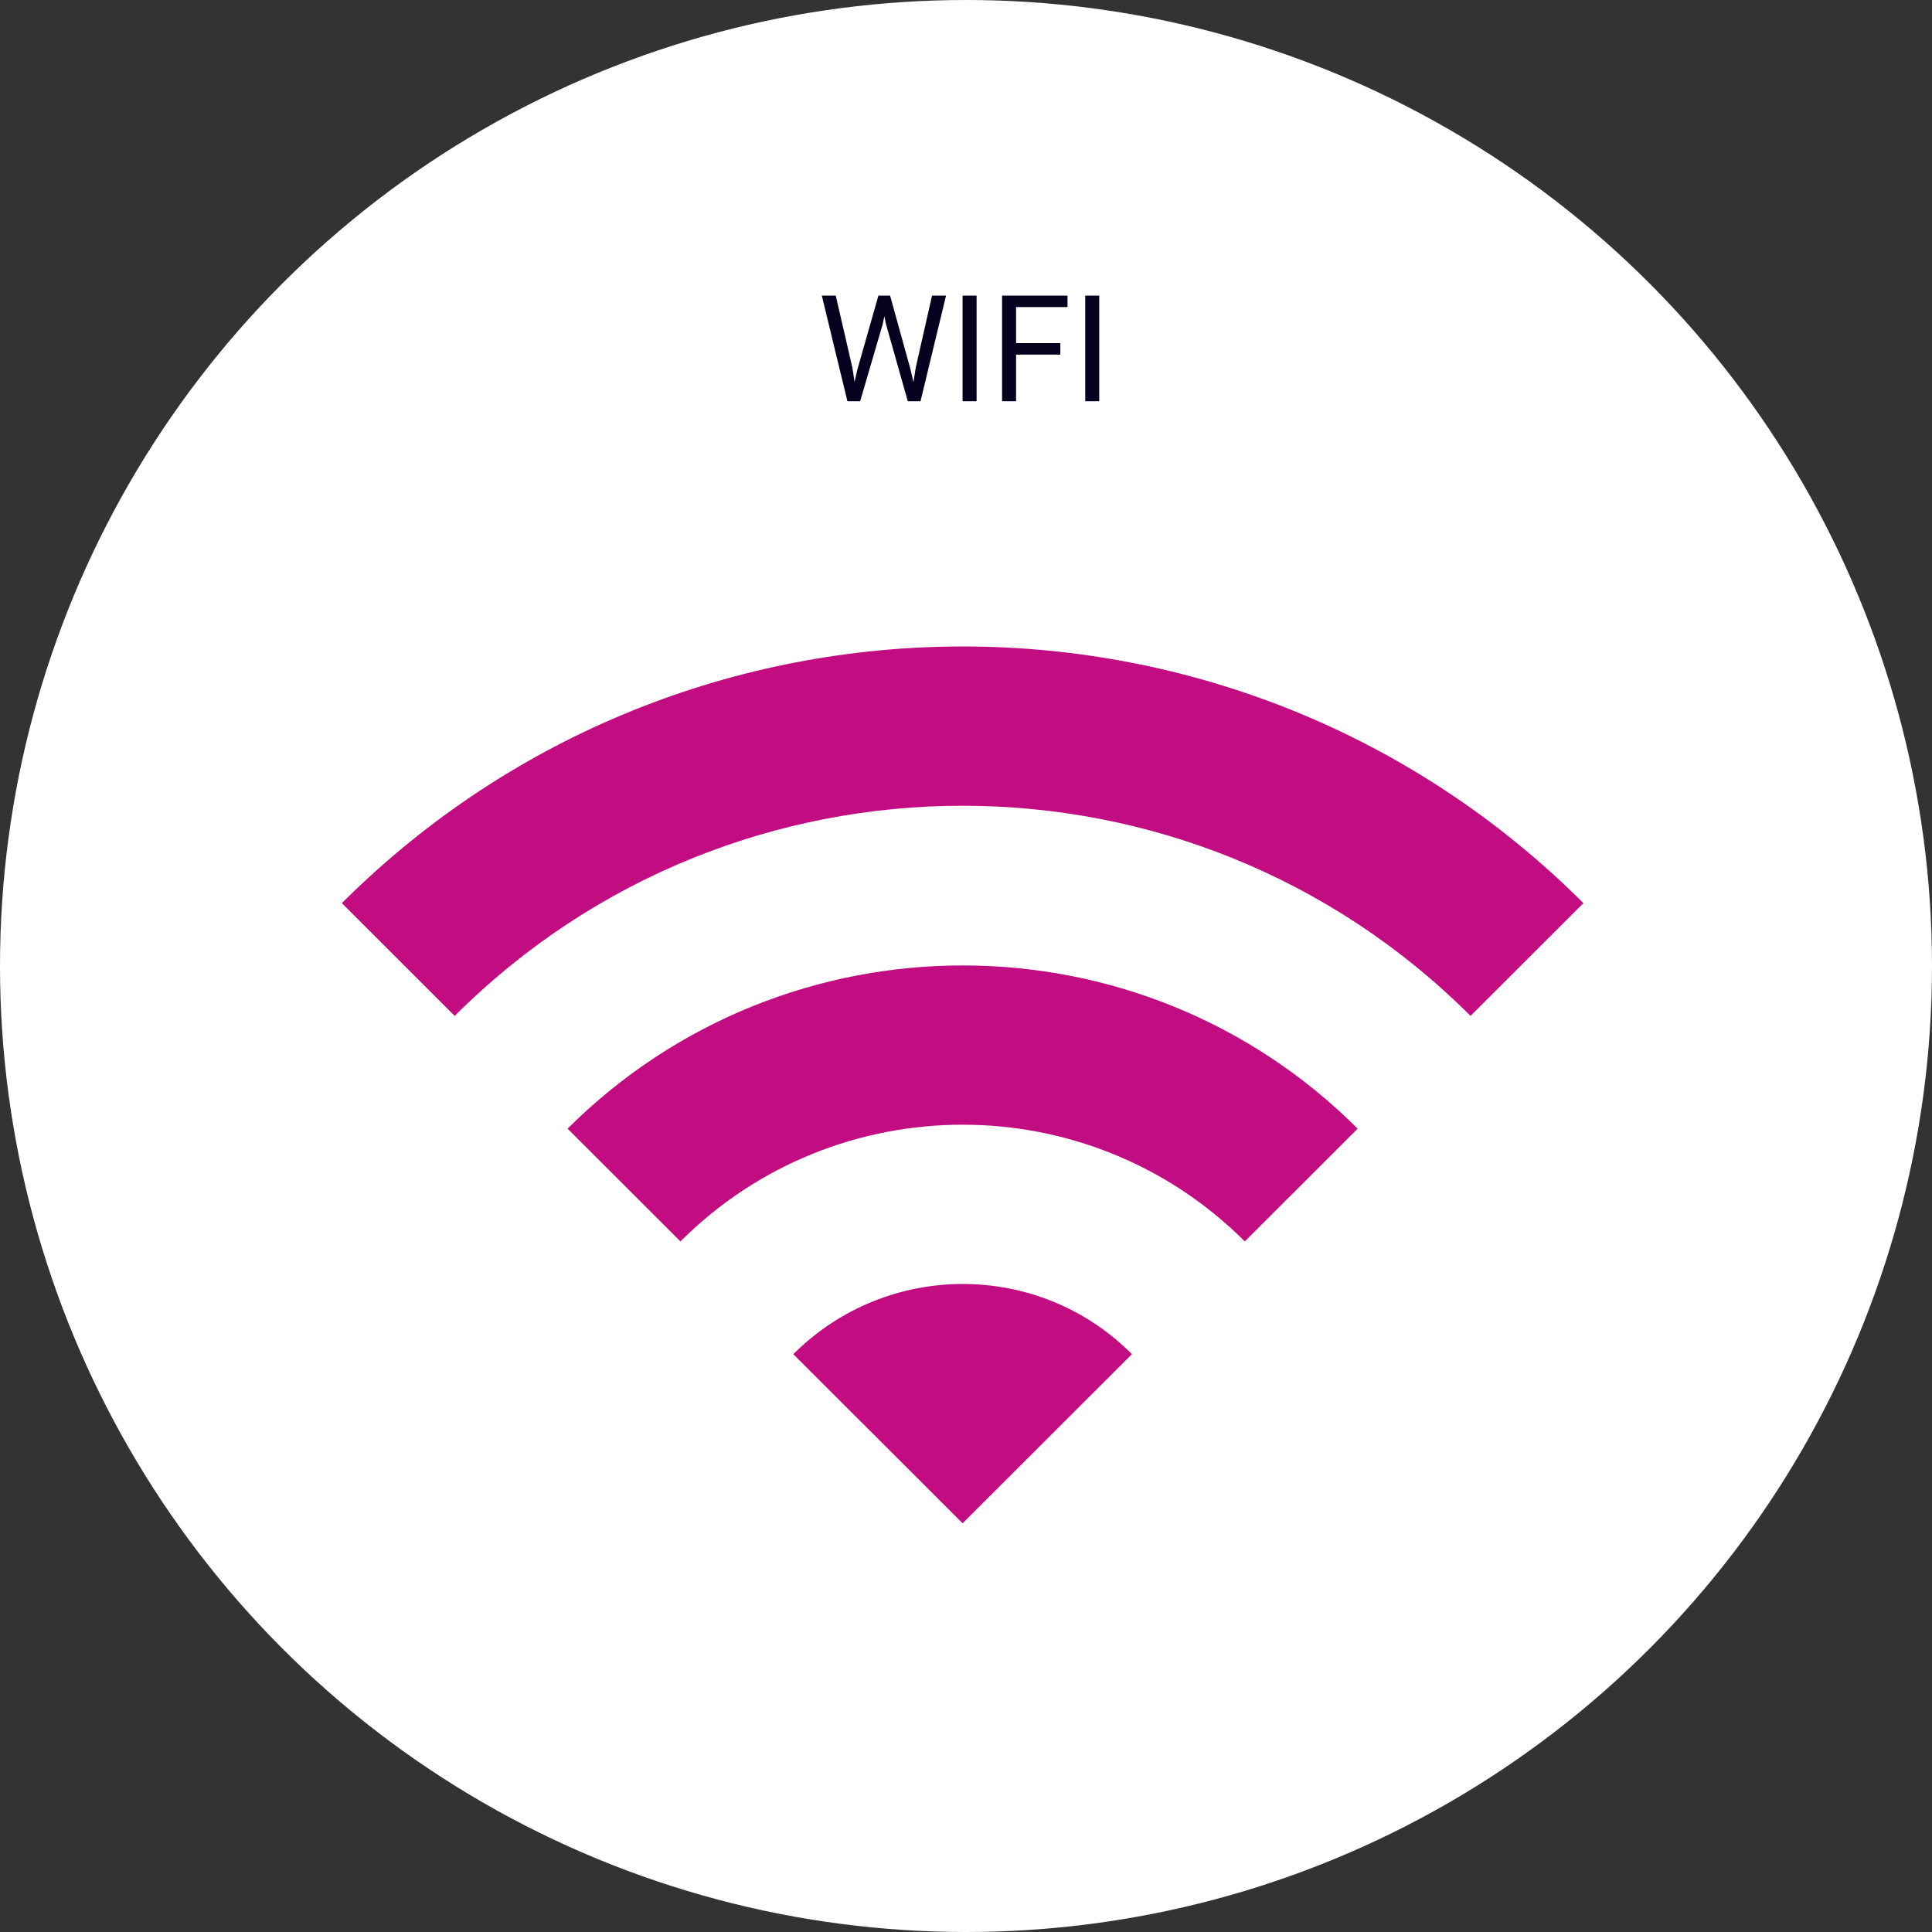 <svg width="260" height="260" viewBox="0 0 260 260" fill="none" xmlns="http://www.w3.org/2000/svg">
<rect x="0" y="0" width="260" height="260" fill="#333333" stroke="none"/>
<circle cx="130" cy="130" r="130" fill="white"/>
<path d="M115.391 49.703L118.213 39.781H119.58L118.789 43.639L115.752 54H114.395L115.391 49.703ZM112.471 39.781L114.717 49.508L115.391 54H114.043L110.596 39.781H112.471ZM123.232 49.498L125.43 39.781H127.314L123.877 54H122.529L123.232 49.498ZM119.785 39.781L122.529 49.703L123.525 54H122.168L119.238 43.639L118.438 39.781H119.785ZM131.426 39.781V54H129.541V39.781H131.426ZM136.738 39.781V54H134.854V39.781H136.738ZM142.695 46.178V47.721H136.328V46.178H142.695ZM143.662 39.781V41.324H136.328V39.781H143.662ZM147.93 39.781V54H146.045V39.781H147.93Z" fill="#05001E"/>
<path d="M46 121.541L61.19 136.715C98.936 99.007 160.151 99.007 197.898 136.715L213.088 121.541C166.987 75.486 92.177 75.486 46 121.541ZM106.759 182.238L129.544 205L152.329 182.238C139.797 169.644 119.367 169.644 106.759 182.238ZM76.38 151.89L91.57 167.064C112.531 146.123 146.557 146.123 167.519 167.064L182.708 151.89C153.392 122.603 105.772 122.603 76.38 151.89Z" fill="#C10D81"/>
</svg>
